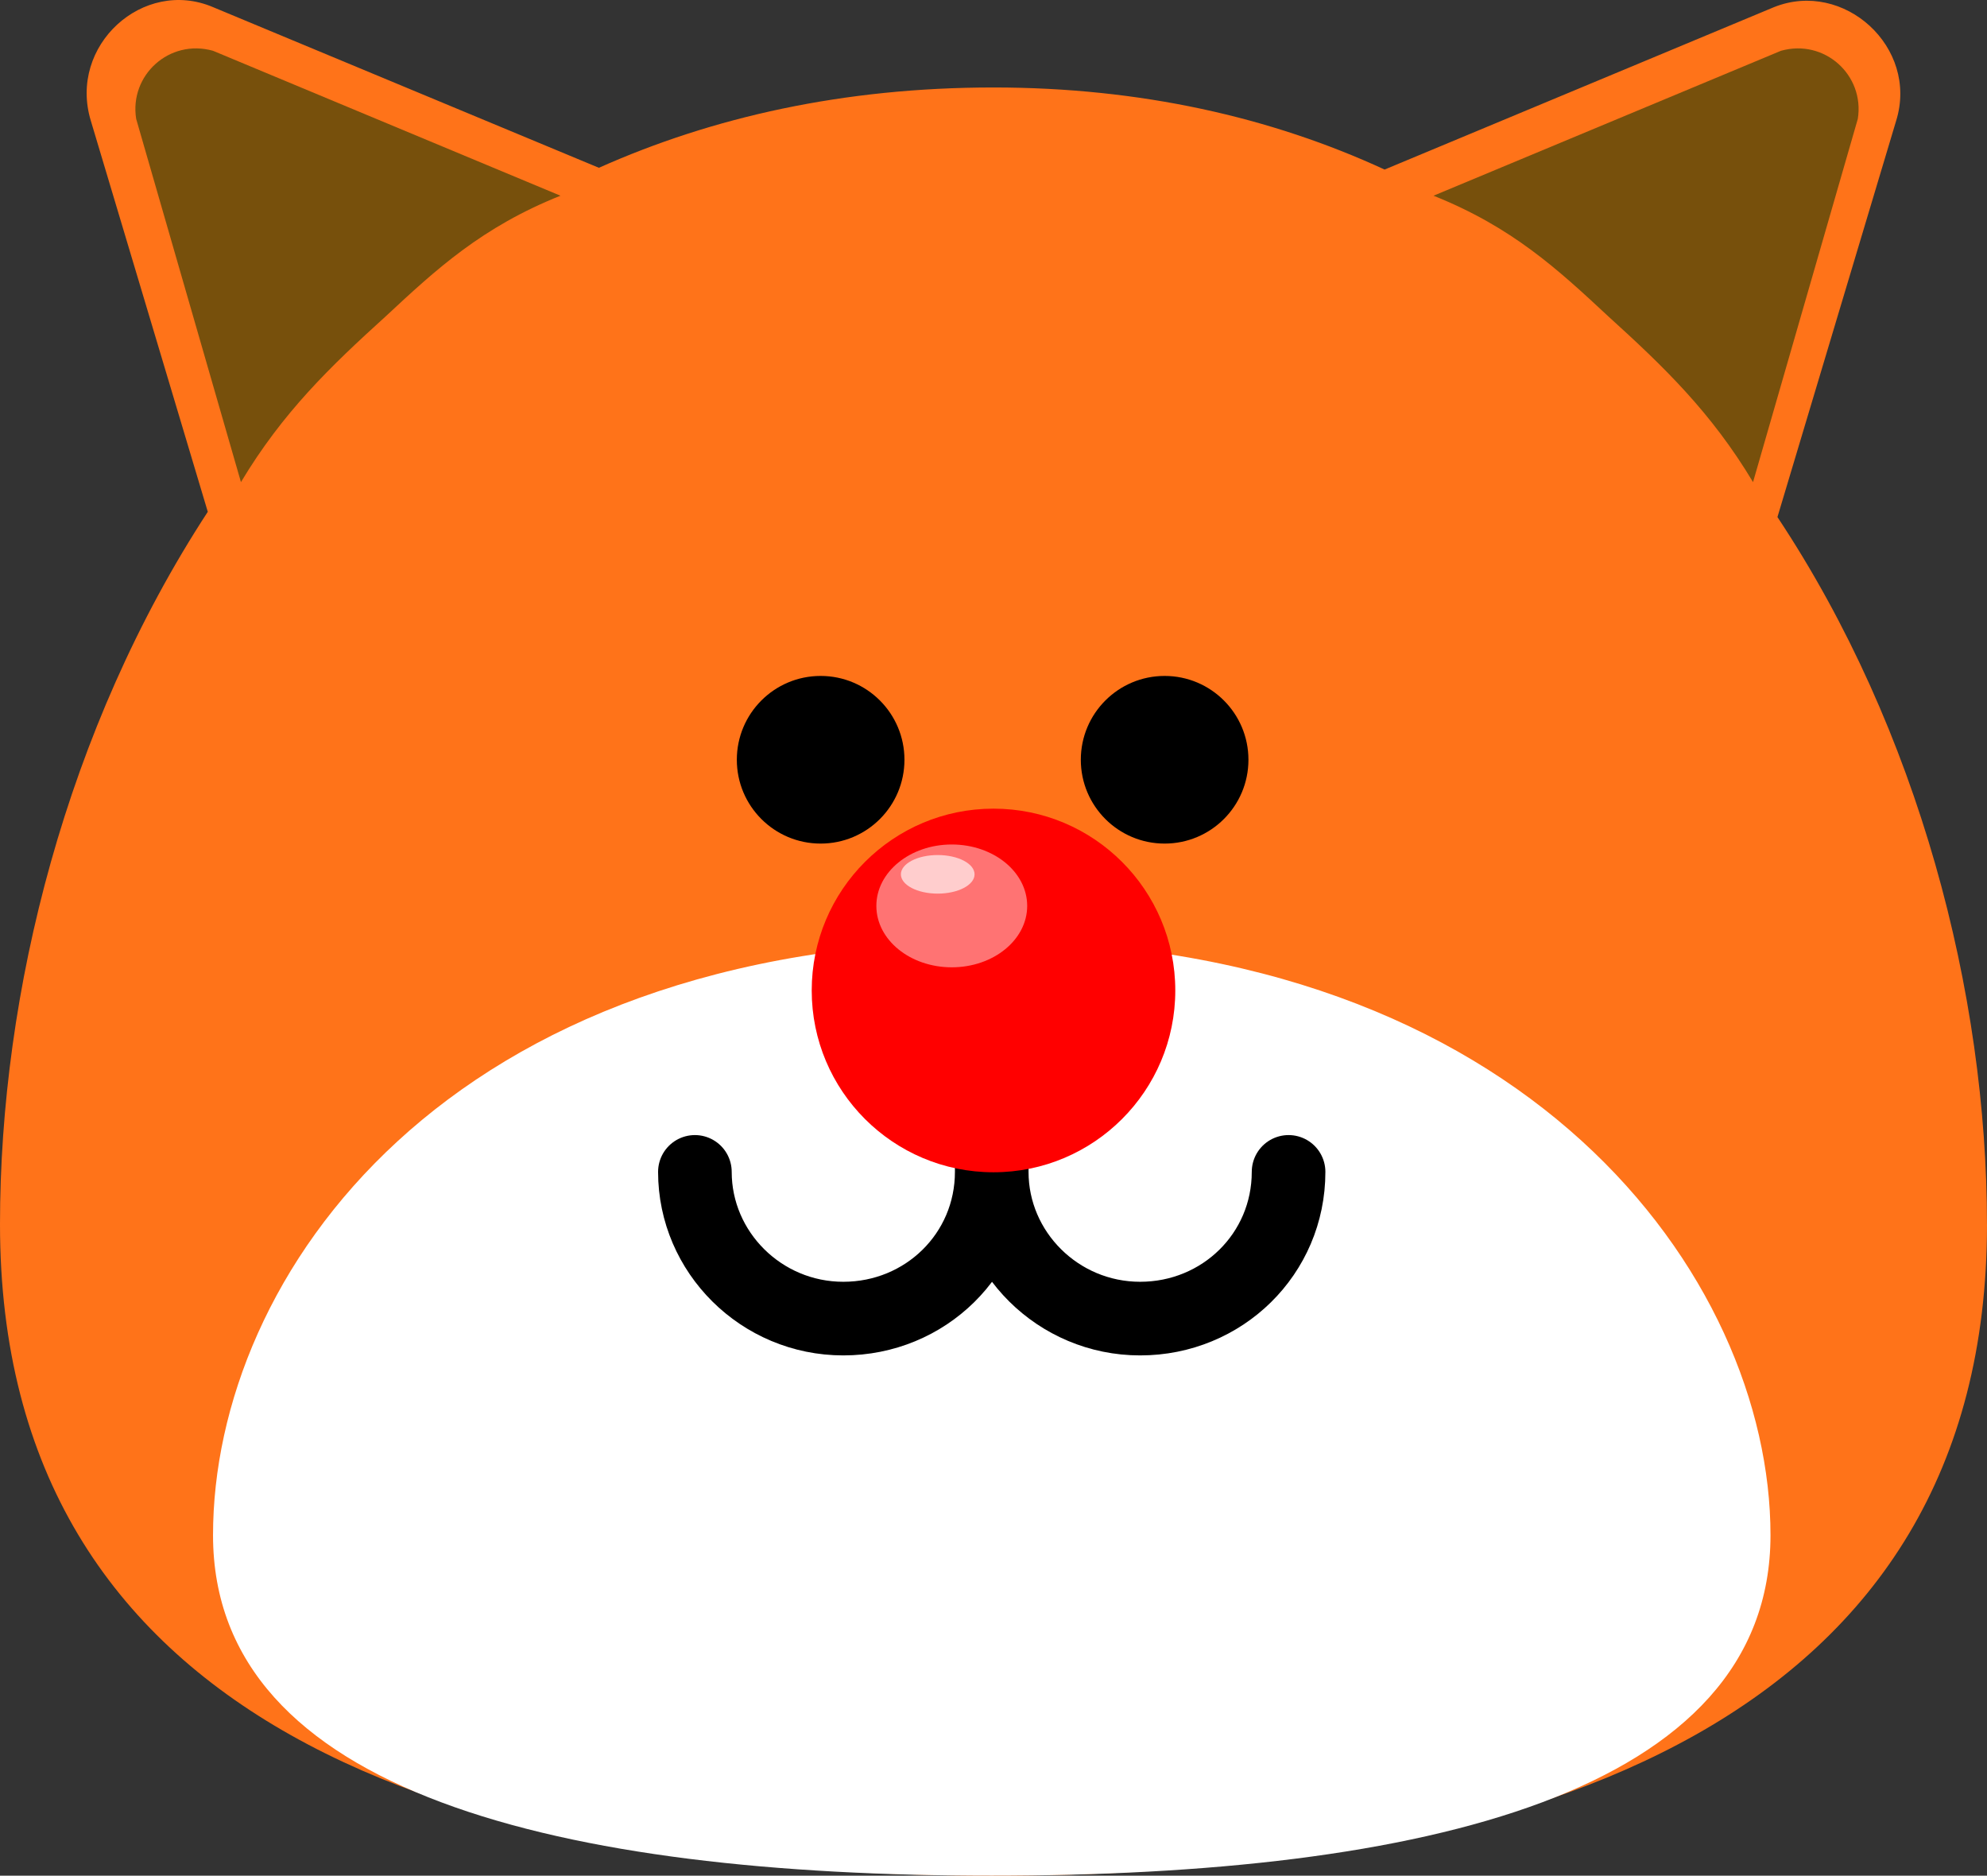 <?xml version="1.0" encoding="UTF-8" standalone="no"?>
<svg
   version="1.1"
   width="67.474"
   height="63.684"
   viewBox="0 0 67.474 63.684"
   id="svg12"
   xmlns="http://www.w3.org/2000/svg"
   xmlns:svg="http://www.w3.org/2000/svg">
  <rect x="0" y="0" width="67.474" height="63.684" fill="#333333" stroke="none"/>
  <defs
     id="defs12" />
  <g
     transform="translate(-286.263,-148.158)"
     id="g12">
    <g
       data-paper-data="{&quot;isPaintingLayer&quot;:true}"
       fill-rule="nonzero"
       stroke-linejoin="miter"
       stroke-miterlimit="10"
       stroke-dasharray="none"
       stroke-dashoffset="0"
       style="mix-blend-mode:normal"
       id="g11">
      <path
         d="m 353.737,189.726 c 0,16.72 -15.119,22.116 -33.737,22.116 -18.618,0 -33.737,-5.336 -33.737,-22.116 0,-7.886 2.253,-16.839 7.056,-24.191 l -3.973,-13.281 c -0.771,-2.55 1.779,-4.862 4.15,-3.854 l 13.104,5.455 c 3.854,-1.719 8.301,-2.727 13.4,-2.727 4.981,0 9.427,1.008 13.281,2.787 l 13.222,-5.514 c 2.372,-0.949 4.921,1.364 4.15,3.854 l -4.032,13.459 c 4.803,7.234 7.115,16.187 7.115,24.013 z"
         fill="#ff7319"
         stroke="none"
         stroke-width="1"
         stroke-linecap="butt"
         id="path1" />
      <path
         d="m 346.385,200.28 c 0,8.775 -11.858,11.562 -26.444,11.562 -14.586,0 -26.444,-2.787 -26.444,-11.562 0,-8.775 7.886,-20.159 26.444,-20.159 18.143,-0.059 26.444,11.384 26.444,20.159 z"
         fill="#ffffff"
         stroke="none"
         stroke-width="1"
         stroke-linecap="butt"
         id="path2" />
      <path
         d="m 317.035,184.093 c 0,-1.186 1.304,-1.542 2.965,-1.542 1.66,0 2.965,0.356 2.965,1.542 0,1.186 -0.889,2.668 -2.965,2.668 -2.075,0 -2.965,-1.482 -2.965,-2.668 z"
         fill="#945600"
         stroke="#000000"
         stroke-width="1.5"
         stroke-linecap="butt"
         id="path3" />
      <path
         d="m 330.02,187.947 c 0,2.787 -2.253,4.981 -5.04,4.981 -2.787,0 -5.04,-2.253 -5.04,-4.981 0,-0.119 0,-0.119 0,-0.119 0,-0.178 0,-0.296 0,-0.296 0,0 0,0.119 0,0.296 0,0 0,0 0,0.119 0,2.787 -2.253,4.981 -5.04,4.981 -2.787,0 -5.04,-2.253 -5.04,-4.981"
         fill="none"
         stroke="#000000"
         stroke-width="2.5"
         stroke-linecap="round"
         id="path4" />
      <path
         d="m 311.284,173.954 c 0,-1.572 1.274,-2.846 2.846,-2.846 1.572,0 2.846,1.274 2.846,2.846 0,1.572 -1.274,2.846 -2.846,2.846 -1.572,0 -2.846,-1.274 -2.846,-2.846 z"
         fill="#000000"
         stroke="none"
         stroke-width="1"
         stroke-linecap="butt"
         id="path5" />
      <path
         d="m 322.965,173.954 c 0,-1.572 1.274,-2.846 2.846,-2.846 1.572,0 2.846,1.274 2.846,2.846 0,1.572 -1.274,2.846 -2.846,2.846 -1.572,0 -2.846,-1.274 -2.846,-2.846 z"
         fill="#000000"
         stroke="none"
         stroke-width="1"
         stroke-linecap="butt"
         id="path6" />
      <path
         d="m 299.366,158.894 c -1.897,1.719 -3.498,3.261 -4.921,5.633 l -3.558,-12.333 c -0.237,-1.482 1.127,-2.727 2.609,-2.312 l 11.799,4.921 c -2.668,1.067 -4.21,2.49 -5.929,4.091 z"
         fill="#77500c"
         stroke="none"
         stroke-width="1"
         stroke-linecap="butt"
         id="path7" />
      <path
         d="m 334.942,154.803 11.799,-4.921 c 1.482,-0.415 2.846,0.83 2.609,2.312 l -3.558,12.333 c -1.423,-2.372 -3.024,-3.913 -4.921,-5.633 -1.719,-1.601 -3.261,-3.024 -5.929,-4.091 z"
         fill="#77500c"
         stroke="none"
         stroke-width="1"
         stroke-linecap="butt"
         id="path8" />
      <path
         d="m 313.827,181.787 c 0,-3.409 2.764,-6.173 6.173,-6.173 3.409,0 6.173,2.764 6.173,6.173 0,3.409 -2.764,6.173 -6.173,6.173 -3.409,0 -6.173,-2.764 -6.173,-6.173 z"
         fill="#ff0000"
         stroke="none"
         stroke-width="0"
         stroke-linecap="butt"
         id="path9" />
      <path
         d="m 321.144,178.916 c 0,1.151 -1.147,2.085 -2.561,2.085 -1.415,0 -2.561,-0.933 -2.561,-2.085 0,-1.151 1.147,-2.085 2.561,-2.085 1.415,0 2.561,0.933 2.561,2.085 z"
         fill="#ff7373"
         stroke="none"
         stroke-width="0"
         stroke-linecap="butt"
         id="path10" />
      <path
         d="m 319.357,177.844 c 0,0.362 -0.56,0.655 -1.251,0.655 -0.691,0 -1.251,-0.293 -1.251,-0.655 0,-0.362 0.56,-0.655 1.251,-0.655 0.691,0 1.251,0.293 1.251,0.655 z"
         fill="#ffcdcd"
         stroke="none"
         stroke-width="0"
         stroke-linecap="butt"
         id="path11" />
    </g>
  </g>
</svg>
